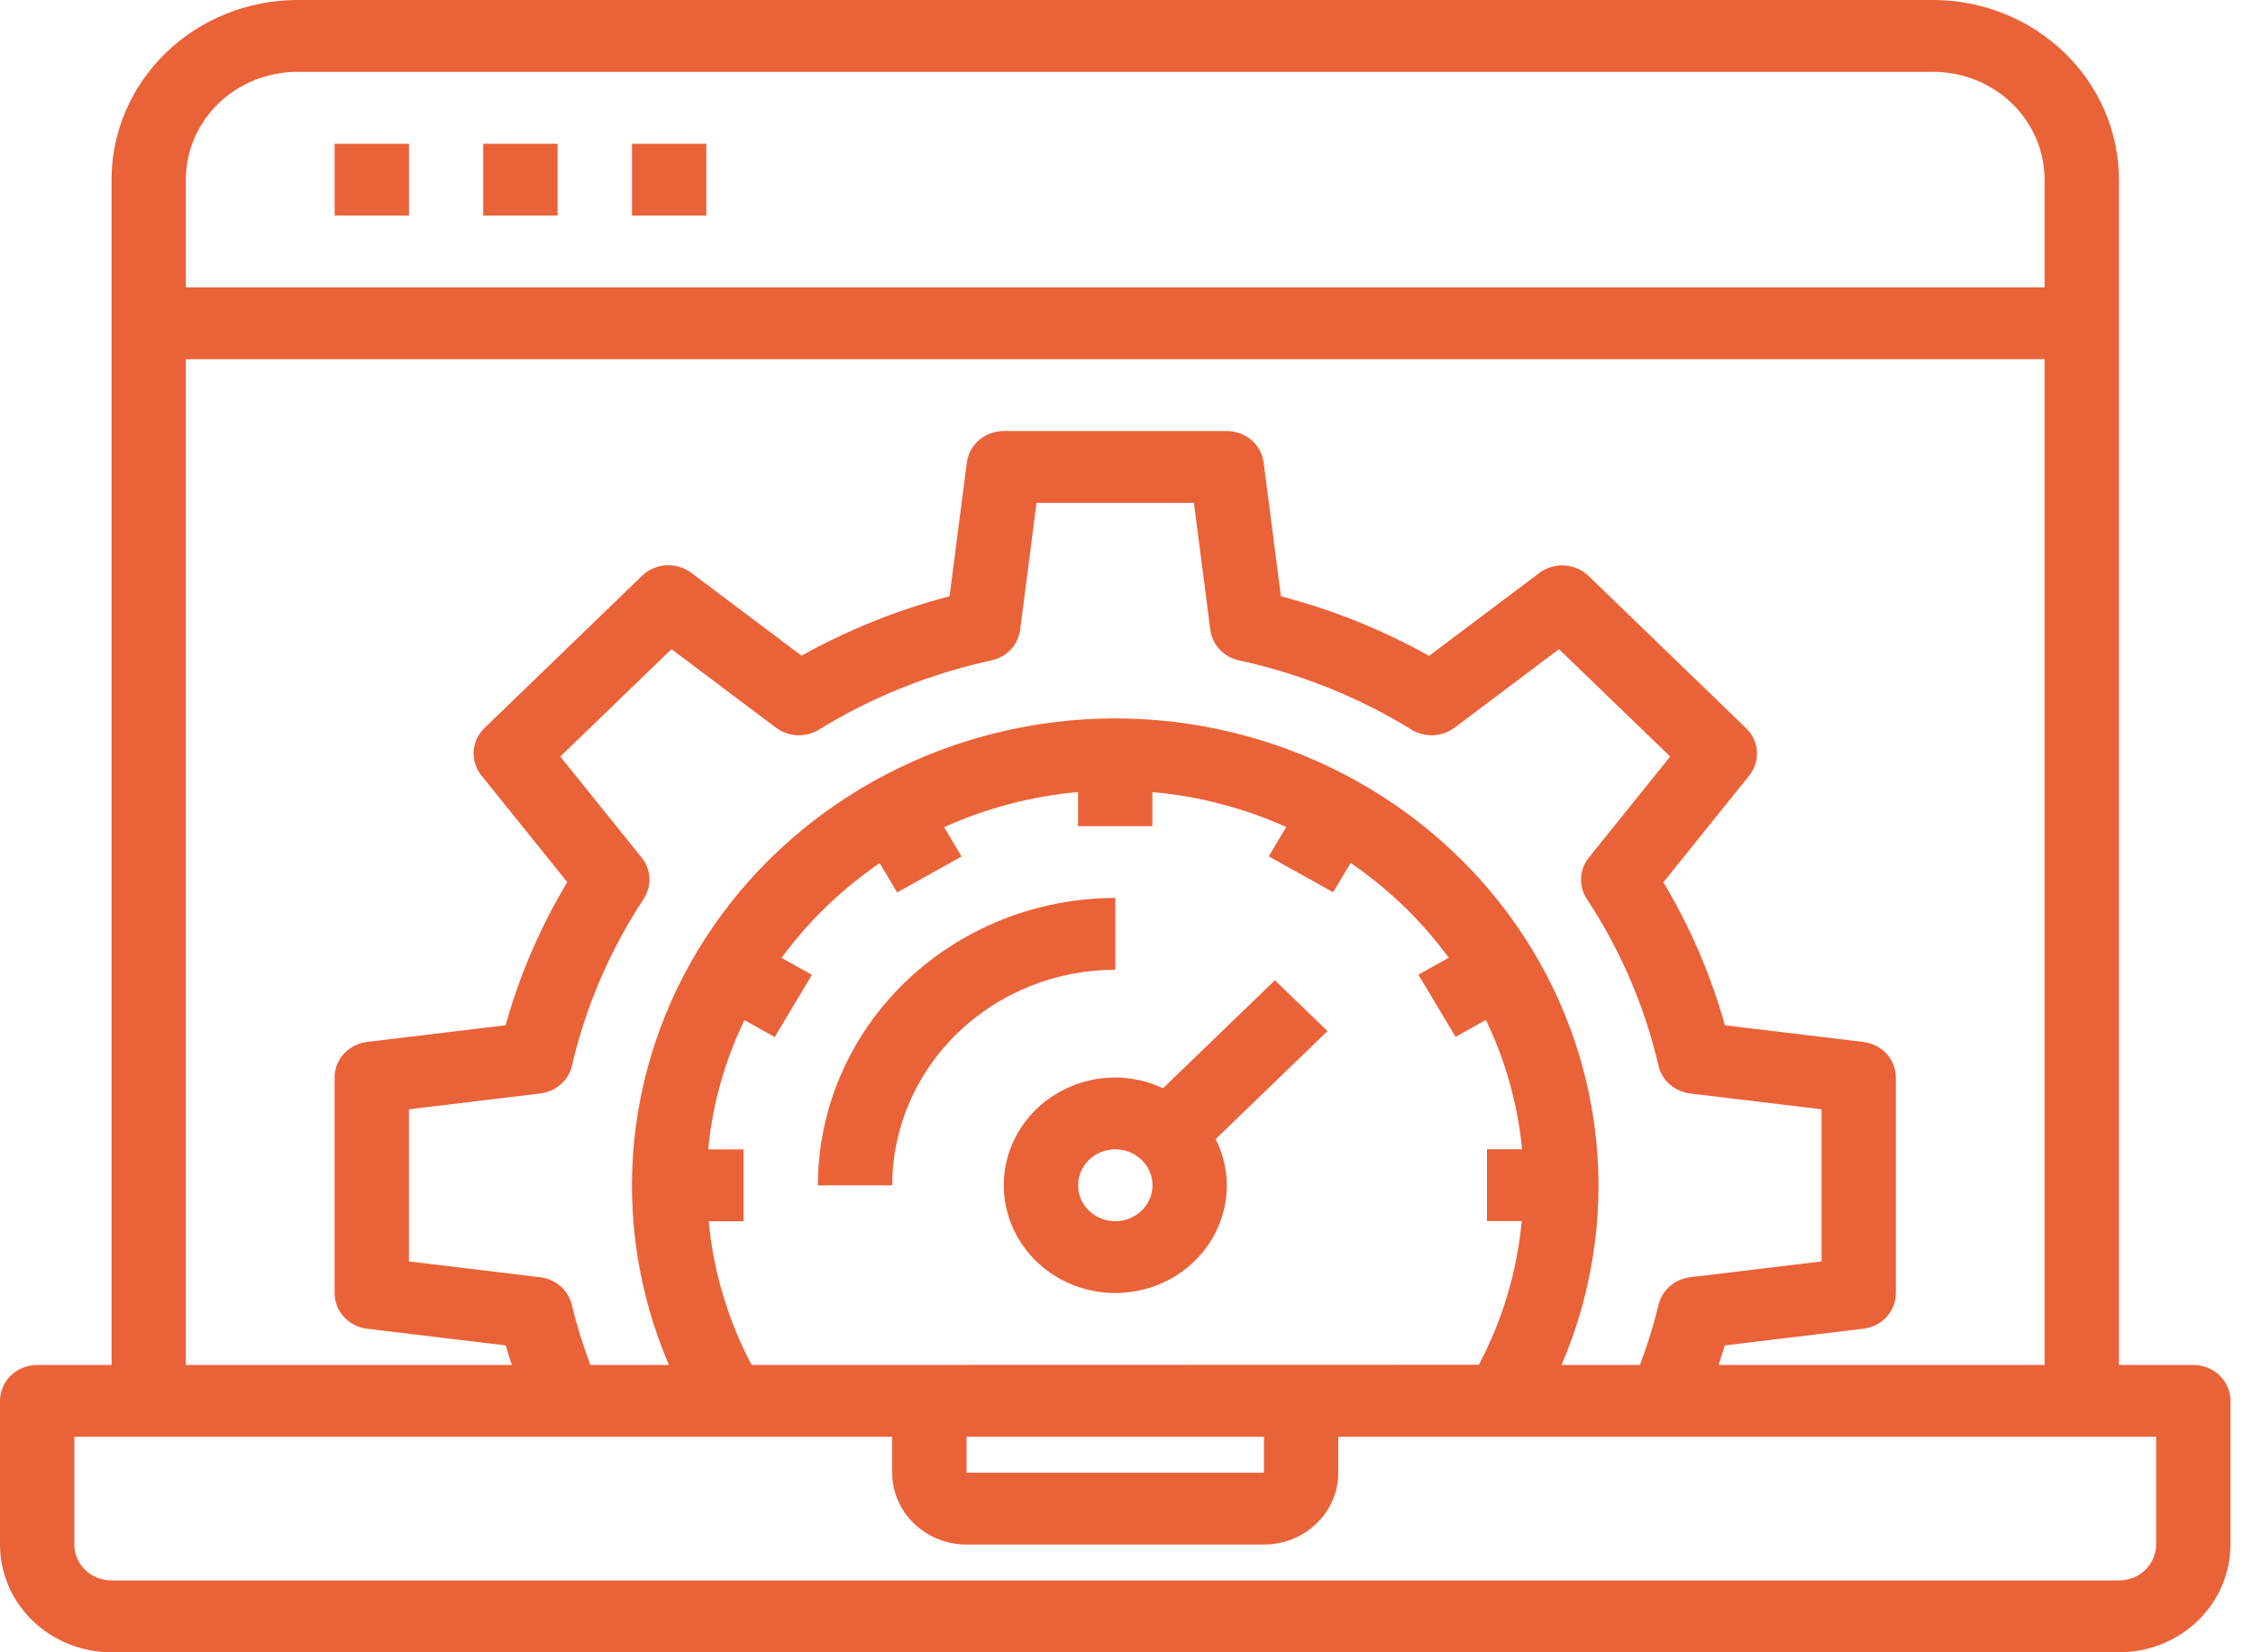 <svg width="45" height="33" viewBox="0 0 45 33" fill="none" xmlns="http://www.w3.org/2000/svg">
<path d="M43.807 27.261H42.322V3.587C42.321 2.636 41.93 1.724 41.234 1.052C40.538 0.379 39.594 0.001 38.61 0H5.94C4.956 0.001 4.012 0.379 3.316 1.052C2.62 1.724 2.229 2.636 2.228 3.587V27.261H0.743C0.546 27.261 0.357 27.337 0.217 27.471C0.078 27.605 0 27.788 0 27.978V30.848C0 31.419 0.235 31.966 0.652 32.37C1.07 32.773 1.637 33 2.228 33H42.322C42.913 33 43.48 32.773 43.898 32.37C44.315 31.966 44.55 31.419 44.55 30.848V27.978C44.55 27.788 44.472 27.605 44.333 27.471C44.193 27.337 44.004 27.261 43.807 27.261ZM5.94 1.435H38.61C39.201 1.435 39.767 1.662 40.185 2.065C40.603 2.469 40.837 3.016 40.837 3.587V5.739H3.712V3.587C3.712 3.016 3.947 2.469 4.365 2.065C4.783 1.662 5.349 1.435 5.94 1.435ZM3.712 7.174H40.837V27.261H34.326C34.367 27.131 34.412 27.002 34.449 26.871L37.217 26.538C37.397 26.516 37.562 26.432 37.682 26.301C37.801 26.17 37.867 26.001 37.867 25.826V21.522C37.867 21.347 37.801 21.178 37.682 21.047C37.562 20.916 37.397 20.832 37.217 20.81L34.452 20.477C34.173 19.477 33.76 18.517 33.223 17.621L34.937 15.491C35.048 15.353 35.103 15.181 35.092 15.006C35.081 14.832 35.004 14.667 34.876 14.544L31.728 11.502C31.6 11.378 31.43 11.304 31.249 11.293C31.068 11.283 30.89 11.336 30.747 11.443L28.543 13.099C27.615 12.579 26.62 12.179 25.584 11.909L25.239 9.234C25.216 9.061 25.128 8.902 24.993 8.787C24.857 8.672 24.683 8.609 24.503 8.609H20.047C19.867 8.609 19.692 8.673 19.556 8.788C19.421 8.904 19.333 9.064 19.311 9.237L18.966 11.909C17.931 12.178 16.937 12.578 16.01 13.096L13.806 11.44C13.663 11.333 13.485 11.28 13.304 11.29C13.123 11.301 12.953 11.376 12.825 11.499L9.677 14.541C9.549 14.665 9.472 14.829 9.461 15.004C9.45 15.178 9.505 15.351 9.616 15.489L11.33 17.618C10.792 18.515 10.378 19.476 10.098 20.477L7.33 20.81C7.151 20.832 6.986 20.917 6.867 21.048C6.748 21.179 6.682 21.347 6.683 21.522V25.826C6.683 26.001 6.749 26.17 6.868 26.301C6.988 26.432 7.153 26.516 7.333 26.538L10.101 26.871C10.138 27.002 10.183 27.131 10.224 27.261H3.712V7.174ZM19.305 28.696H25.245V29.413H19.305V28.696ZM15.013 27.261C14.539 26.366 14.248 25.392 14.156 24.391H14.85V22.956H14.145C14.231 22.062 14.475 21.188 14.868 20.374L15.474 20.712L16.216 19.469L15.61 19.131C16.148 18.398 16.811 17.758 17.57 17.238L17.919 17.824L19.206 17.106L18.856 16.521C19.7 16.14 20.605 15.902 21.532 15.819V16.5H23.017V15.819C23.943 15.902 24.848 16.138 25.691 16.517L25.341 17.103L26.627 17.82L26.977 17.235C27.736 17.754 28.398 18.394 28.936 19.128L28.33 19.466L29.073 20.708L29.678 20.37C30.071 21.185 30.315 22.058 30.401 22.953H29.7V24.388H30.394C30.302 25.388 30.011 26.363 29.537 27.257L15.013 27.261ZM22.275 14.348C20.686 14.349 19.123 14.729 17.722 15.454C16.322 16.179 15.128 17.226 14.246 18.503C13.365 19.78 12.823 21.247 12.668 22.775C12.514 24.302 12.752 25.843 13.361 27.261H11.792C11.644 26.87 11.52 26.47 11.421 26.064C11.388 25.92 11.309 25.789 11.196 25.69C11.083 25.59 10.94 25.527 10.789 25.509L8.168 25.193V22.155L10.791 21.839C10.943 21.82 11.085 21.757 11.199 21.658C11.312 21.559 11.391 21.428 11.424 21.284C11.699 20.102 12.183 18.975 12.856 17.953C12.938 17.828 12.978 17.682 12.971 17.534C12.964 17.387 12.909 17.245 12.816 17.128L11.191 15.11L13.412 12.965L15.5 14.534C15.621 14.625 15.768 14.677 15.921 14.684C16.073 14.691 16.224 14.653 16.354 14.574C17.411 13.924 18.578 13.455 19.801 13.19C19.95 13.158 20.086 13.082 20.189 12.972C20.291 12.863 20.357 12.725 20.376 12.579L20.703 10.043H23.847L24.174 12.579C24.193 12.725 24.259 12.863 24.361 12.972C24.464 13.082 24.6 13.158 24.749 13.19C25.972 13.455 27.139 13.924 28.196 14.574C28.326 14.653 28.477 14.691 28.63 14.684C28.782 14.677 28.929 14.625 29.05 14.534L31.138 12.965L33.359 15.11L31.735 17.128C31.641 17.245 31.586 17.387 31.579 17.534C31.572 17.682 31.612 17.828 31.694 17.953C32.367 18.975 32.851 20.102 33.126 21.284C33.159 21.428 33.238 21.559 33.351 21.658C33.465 21.757 33.607 21.82 33.758 21.839L36.383 22.155V25.193L33.758 25.509C33.607 25.527 33.465 25.59 33.351 25.69C33.238 25.789 33.159 25.92 33.126 26.064C33.027 26.47 32.904 26.87 32.755 27.261H31.189C31.798 25.843 32.036 24.302 31.882 22.775C31.727 21.247 31.185 19.78 30.304 18.503C29.422 17.226 28.228 16.179 26.828 15.454C25.427 14.729 23.864 14.349 22.275 14.348ZM43.065 30.848C43.065 31.038 42.987 31.221 42.847 31.355C42.708 31.49 42.519 31.565 42.322 31.565H2.228C2.031 31.565 1.842 31.49 1.702 31.355C1.563 31.221 1.485 31.038 1.485 30.848V28.696H17.82V29.413C17.82 29.794 17.977 30.159 18.255 30.428C18.533 30.697 18.911 30.848 19.305 30.848H25.245C25.639 30.848 26.017 30.697 26.295 30.428C26.573 30.159 26.73 29.794 26.73 29.413V28.696H43.065V30.848Z" fill="#E85123" fill-opacity="0.9"/>
<path d="M8.169 2.871H6.684V4.306H8.169V2.871Z" fill="#E85123" fill-opacity="0.9"/>
<path d="M11.137 2.871H9.652V4.306H11.137V2.871Z" fill="#E85123" fill-opacity="0.9"/>
<path d="M14.108 2.871H12.623V4.306H14.108V2.871Z" fill="#E85123" fill-opacity="0.9"/>
<path d="M25.464 19.578L23.23 21.735C22.933 21.595 22.607 21.521 22.276 21.52C21.836 21.52 21.405 21.646 21.039 21.883C20.672 22.119 20.387 22.455 20.218 22.849C20.05 23.242 20.006 23.675 20.092 24.092C20.178 24.51 20.39 24.893 20.701 25.194C21.013 25.495 21.41 25.7 21.842 25.783C22.274 25.866 22.722 25.823 23.129 25.661C23.536 25.498 23.884 25.222 24.128 24.868C24.373 24.514 24.504 24.098 24.504 23.672C24.503 23.353 24.426 23.038 24.281 22.75L26.515 20.593L25.464 19.578ZM22.276 24.39C22.13 24.39 21.986 24.348 21.864 24.269C21.742 24.19 21.646 24.078 21.59 23.947C21.534 23.816 21.519 23.672 21.548 23.532C21.577 23.393 21.648 23.265 21.751 23.165C21.855 23.065 21.987 22.996 22.131 22.969C22.276 22.941 22.425 22.955 22.561 23.009C22.696 23.064 22.812 23.156 22.894 23.274C22.975 23.392 23.019 23.53 23.019 23.672C23.019 23.863 22.941 24.045 22.801 24.18C22.662 24.314 22.473 24.39 22.276 24.39Z" fill="#E85123" fill-opacity="0.9"/>
<path d="M22.276 17.934C20.701 17.935 19.191 18.541 18.078 19.616C16.964 20.692 16.338 22.151 16.336 23.673H17.821C17.822 22.532 18.292 21.437 19.127 20.63C19.962 19.823 21.095 19.369 22.276 19.368V17.934Z" fill="#E85123" fill-opacity="0.9"/>
</svg>
